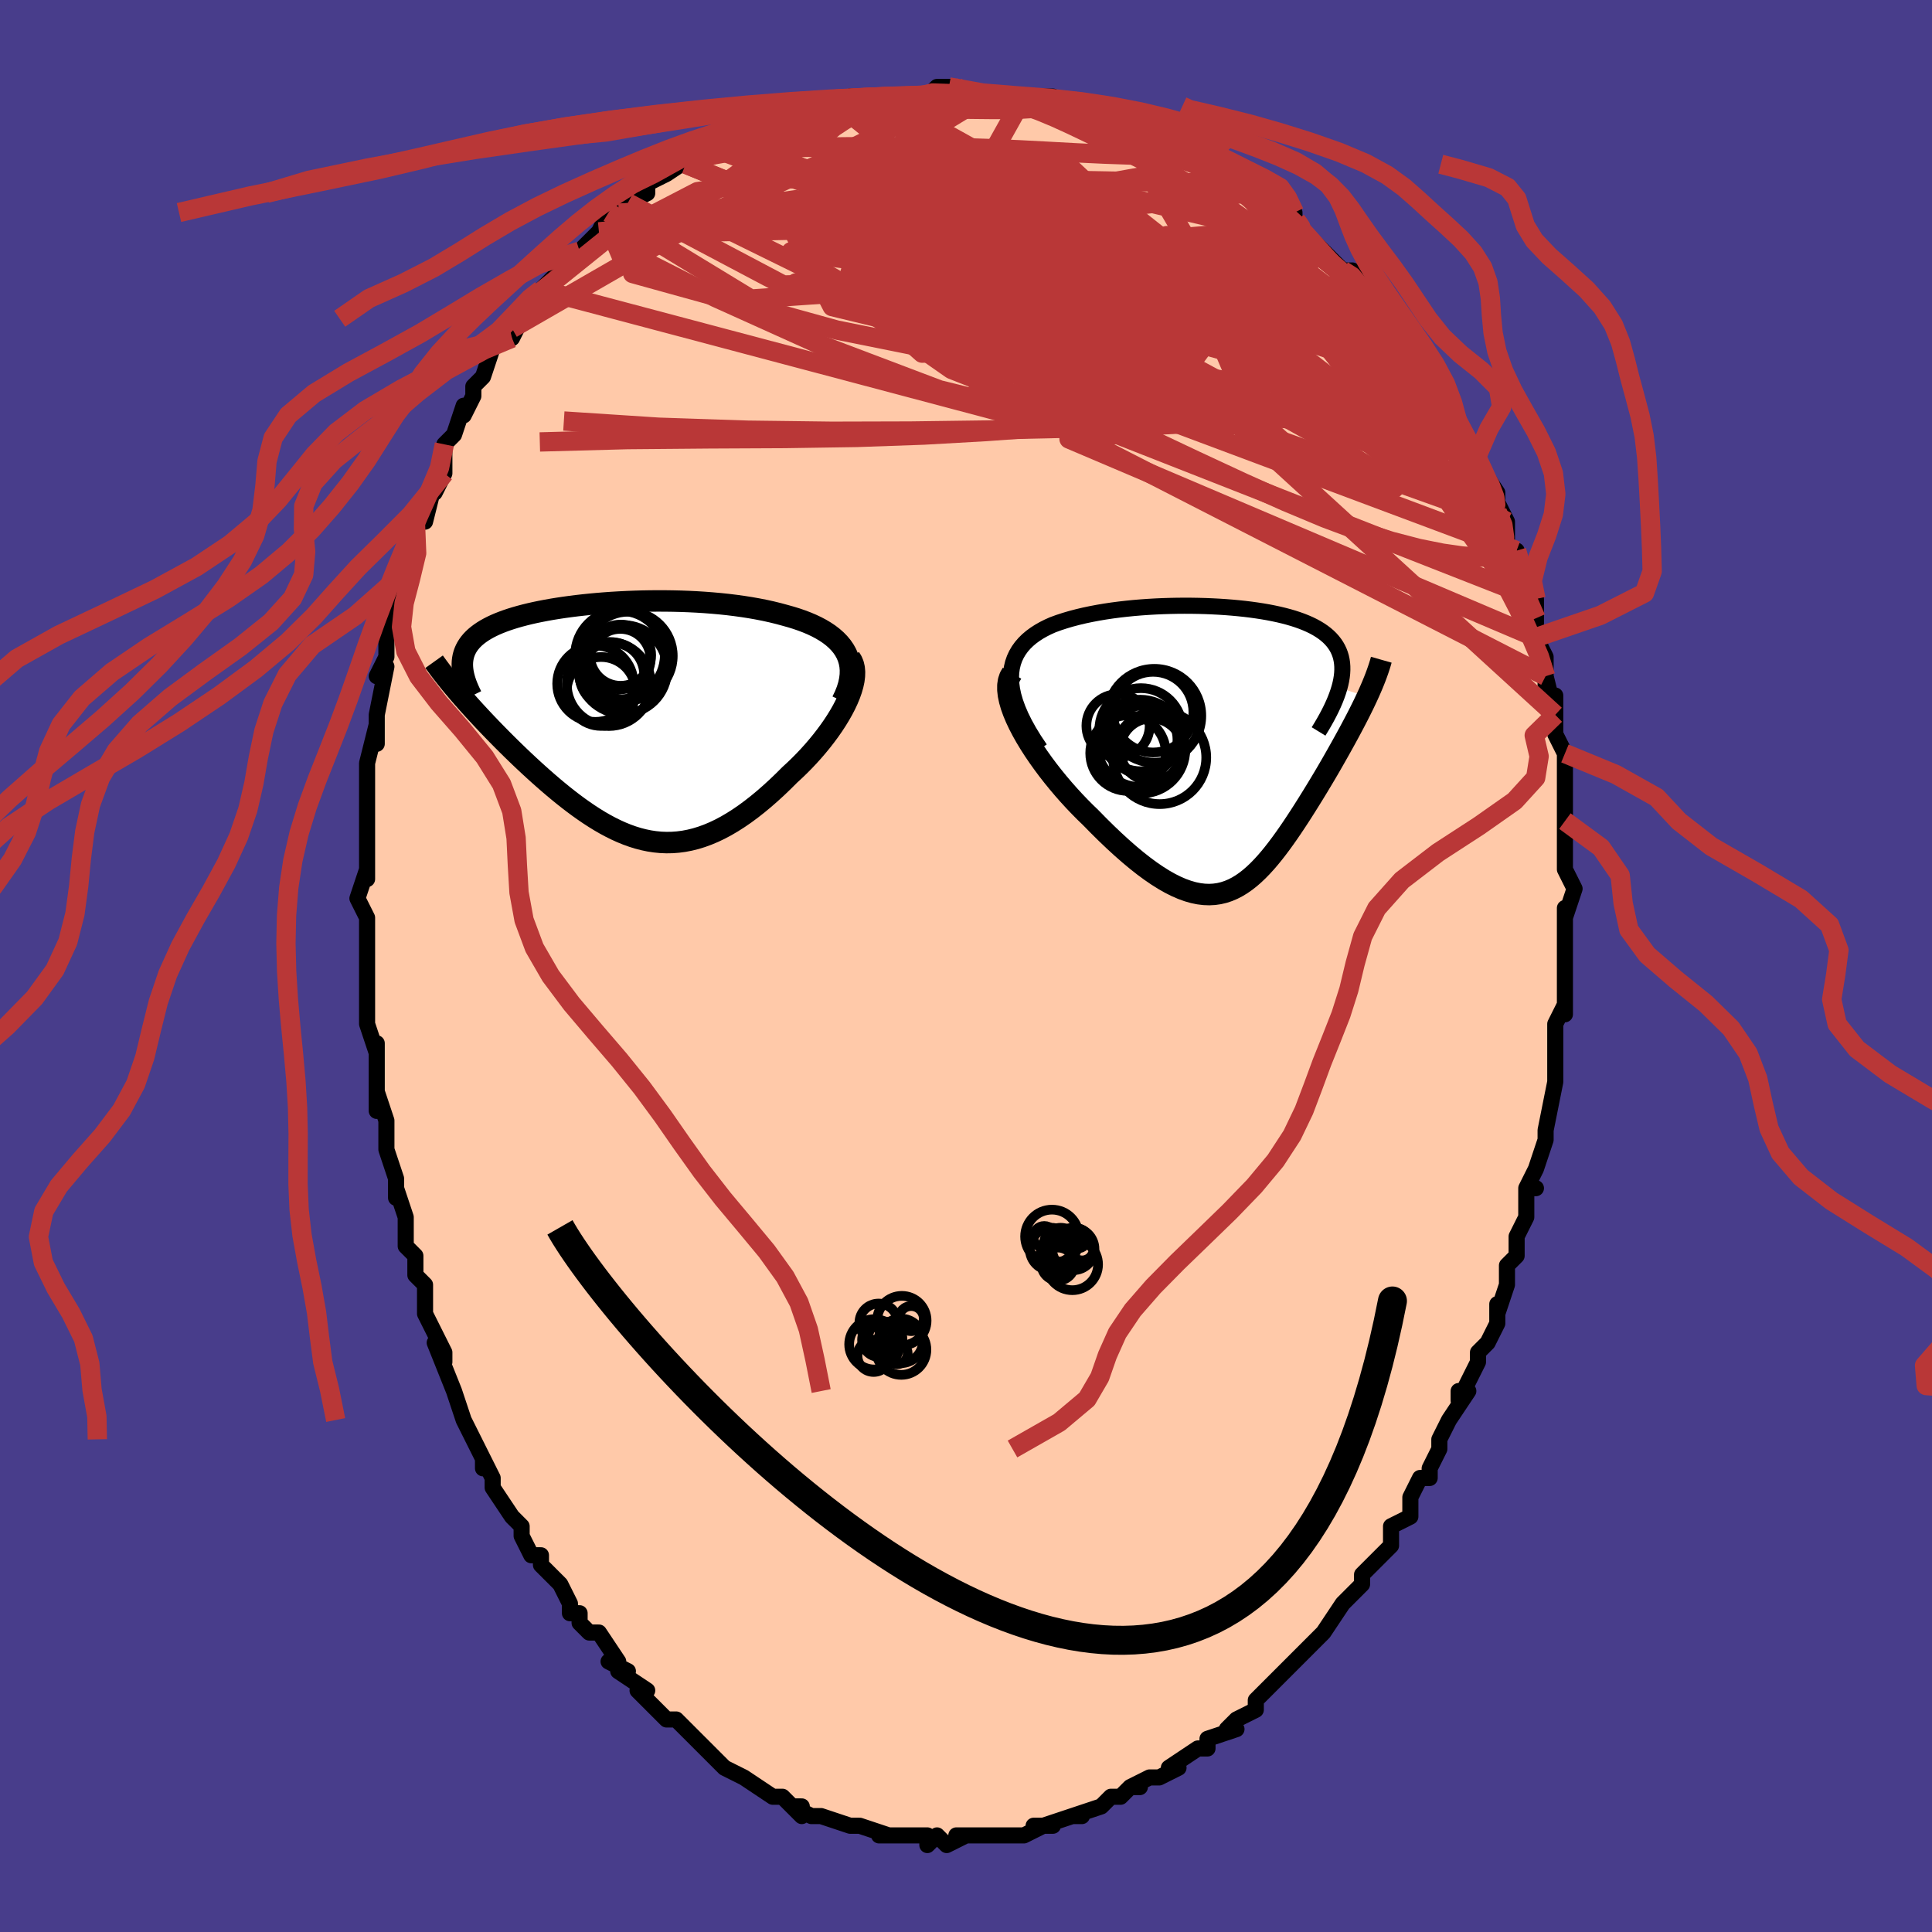 <svg viewBox="-100 -100 200 200" xmlns="http://www.w3.org/2000/svg" width="400" height="400" id="face-svg"><defs><clipPath id="leftEyeClipPath"><polyline points="23.666,-6.971,23.456,-7.348,23.209,-7.708,22.925,-8.049,22.608,-8.373,22.259,-8.68,21.88,-8.971,21.471,-9.245,21.036,-9.504,20.575,-9.748,20.091,-9.977,19.584,-10.192,19.056,-10.393,18.509,-10.582,17.944,-10.757,17.361,-10.92,16.669,-11.109,15.958,-11.284,15.229,-11.445,14.484,-11.592,13.725,-11.726,12.953,-11.847,12.171,-11.955,11.379,-12.052,10.579,-12.136,9.773,-12.208,8.962,-12.27,8.149,-12.321,7.333,-12.361,6.517,-12.391,5.702,-12.411,4.89,-12.422,4.082,-12.424,3.279,-12.417,2.482,-12.402,1.692,-12.378,0.912,-12.347,0.141,-12.308,-0.619,-12.263,-1.367,-12.21,-2.102,-12.15,-2.823,-12.084,-3.53,-12.011,-4.221,-11.933,-4.895,-11.848,-5.553,-11.758,-6.193,-11.662,-6.814,-11.561,-7.417,-11.454,-8,-11.342,-8.564,-11.225,-9.107,-11.103,-9.63,-10.975,-10.131,-10.843,-10.612,-10.706,-11.072,-10.564,-11.51,-10.417,-11.927,-10.265,-12.322,-10.109,-12.697,-9.948,-13.05,-9.782,-13.382,-9.611,-13.694,-9.436,-13.986,-9.255,-14.257,-9.07,-14.509,-8.88,-14.743,-8.686,-14.957,-8.485,-15.153,-8.279,-15.329,-8.067,-15.487,-7.849,-15.627,-7.626,-15.748,-7.396,-15.85,-7.161,-15.935,-6.919,-16,-6.672,-16.048,-6.418,-16.078,-6.159,-16.091,-5.893,-16.086,-5.622,-16.389,-2.816,-16.067,-2.445,-15.735,-2.068,-15.393,-1.684,-15.041,-1.294,-14.679,-0.898,-14.308,-0.497,-13.927,-0.09,-13.537,0.322,-13.138,0.738,-12.731,1.158,-12.316,1.581,-11.894,2.008,-11.464,2.437,-11.027,2.868,-10.581,3.302,-10.125,3.741,-9.659,4.182,-9.184,4.626,-8.701,5.071,-8.21,5.516,-7.711,5.96,-7.206,6.402,-6.694,6.84,-6.176,7.272,-5.653,7.699,-5.124,8.117,-4.591,8.526,-4.053,8.924,-3.511,9.309,-2.965,9.681,-2.416,10.037,-1.863,10.377,-1.306,10.697,-0.746,10.998,-0.183,11.277,0.384,11.534,0.953,11.765,1.526,11.971,2.102,12.15,2.682,12.3,3.265,12.421,3.851,12.51,4.441,12.568,5.035,12.592,5.634,12.582,6.236,12.537,6.843,12.457,7.454,12.34,8.07,12.187,8.69,11.996,9.316,11.768,9.946,11.503,10.582,11.2,11.222,10.859,11.866,10.481,12.516,10.067,13.169,9.618,13.826,9.133,14.487,8.614,15.15,8.064,15.815,7.482,16.482,6.871,17.148,6.233,17.813,5.57,18.313,5.109,18.806,4.634,19.288,4.146,19.76,3.647,20.22,3.137,20.666,2.618,21.097,2.092,21.511,1.56,21.908,1.023,22.285,0.483,22.639,-0.058,22.97,-0.599,23.276,-1.136,23.553,-1.669,23.8,-2.195"></polyline></clipPath><clipPath id="rightEyeClipPath"><polyline points="-23.051,-7.025,-23.028,-7.568,-22.957,-8.08,-22.841,-8.564,-22.682,-9.02,-22.482,-9.449,-22.244,-9.853,-21.971,-10.233,-21.663,-10.59,-21.324,-10.924,-20.954,-11.237,-20.557,-11.529,-20.134,-11.802,-19.686,-12.057,-19.216,-12.293,-18.725,-12.513,-18.107,-12.739,-17.468,-12.947,-16.811,-13.14,-16.136,-13.317,-15.446,-13.48,-14.743,-13.628,-14.028,-13.763,-13.303,-13.885,-12.569,-13.994,-11.828,-14.091,-11.082,-14.176,-10.332,-14.251,-9.58,-14.314,-8.826,-14.367,-8.073,-14.41,-7.321,-14.443,-6.572,-14.466,-5.827,-14.481,-5.088,-14.486,-4.355,-14.483,-3.629,-14.471,-2.912,-14.451,-2.205,-14.422,-1.509,-14.386,-0.824,-14.341,-0.152,-14.288,0.506,-14.227,1.15,-14.159,1.778,-14.082,2.391,-13.997,2.986,-13.905,3.564,-13.805,4.124,-13.696,4.665,-13.58,5.187,-13.455,5.689,-13.323,6.17,-13.182,6.631,-13.032,7.07,-12.875,7.488,-12.708,7.884,-12.534,8.259,-12.351,8.61,-12.159,8.94,-11.958,9.247,-11.749,9.532,-11.531,9.795,-11.305,10.035,-11.069,10.253,-10.825,10.449,-10.573,10.624,-10.311,10.778,-10.039,10.91,-9.758,11.021,-9.466,11.111,-9.164,11.178,-8.851,11.225,-8.529,11.249,-8.195,11.252,-7.852,11.234,-7.498,11.193,-7.133,11.132,-6.758,11.049,-6.373,10.945,-5.977,13.829,-5.075,13.625,-4.641,13.412,-4.197,13.189,-3.745,12.957,-3.283,12.716,-2.813,12.466,-2.334,12.208,-1.847,11.942,-1.352,11.669,-0.849,11.388,-0.34,11.101,0.177,10.808,0.699,10.509,1.227,10.205,1.761,9.894,2.3,9.574,2.847,9.246,3.401,8.911,3.96,8.57,4.524,8.223,5.091,7.87,5.66,7.513,6.23,7.152,6.8,6.787,7.367,6.418,7.93,6.046,8.488,5.67,9.038,5.29,9.579,4.907,10.109,4.521,10.625,4.131,11.127,3.737,11.611,3.338,12.076,2.934,12.519,2.525,12.939,2.111,13.333,1.689,13.7,1.261,14.036,0.824,14.341,0.379,14.611,-0.076,14.846,-0.541,15.043,-1.017,15.2,-1.505,15.315,-2.007,15.387,-2.522,15.415,-3.051,15.396,-3.597,15.329,-4.159,15.214,-4.737,15.049,-5.334,14.834,-5.949,14.567,-6.583,14.249,-7.236,13.878,-7.909,13.455,-8.602,12.981,-9.314,12.456,-10.046,11.879,-10.796,11.254,-11.565,10.58,-12.351,9.861,-13.153,9.097,-13.97,8.291,-14.799,7.446,-15.373,6.891,-15.944,6.315,-16.511,5.721,-17.072,5.109,-17.625,4.482,-18.168,3.841,-18.699,3.189,-19.217,2.527,-19.717,1.857,-20.199,1.182,-20.66,0.504,-21.096,-0.173,-21.504,-0.848,-21.882,-1.518,-22.226,-2.178"></polyline></clipPath><filter id="fuzzy"><feTurbulence id="turbulence" baseFrequency="0.05" numOctaves="3" type="noise" result="noise"></feTurbulence><feDisplacementMap in="SourceGraphic" in2="noise" scale="2"></feDisplacementMap></filter><linearGradient id="rainbowGradient" x1="0%" y1="0%" x2="100%" y2="0%"><stop offset="0%" style="stop-color: rgb(145, 85, 61);  stop-opacity: 1"></stop><stop offset="50%" style="stop-color: rgb(255, 105, 180);  stop-opacity: 1"></stop><stop offset="100%" style="stop-color: rgb(44, 34, 43);  stop-opacity: 1"></stop></linearGradient></defs><title>That&#39;s an ugly face</title><desc>CREATED BY XUAN TANG, MORE INFO AT TXSTC55.GITHUB.IO</desc><rect x="-100" y="-100" width="100%" height="100%" opacity="1" fill="rgb(72, 61, 139)"></rect><polyline id="faceContour" points="62,2,62,1,62,5,62,4,61,6,61,9,61,9,61,9,61,10,61,12,61,12,60,17,60,18,60,18,60,18,59,21,58,23,59,23,58,23,58,26,57,28,57,29,57,30,56,31,56,33,56,33,55,36,55,35,55,37,54,39,53,40,53,41,52,43,51,45,51,44,52,44,50,47,49,49,49,50,49,50,48,52,48,53,47,53,46,55,46,57,44,58,44,59,44,60,43,61,42,62,41,63,41,64,40,65,39,66,39,66,37,69,37,69,37,69,37,69,36,70,35,71,34,72,32,74,32,74,31,75,30,76,30,76,30,77,28,78,27,79,28,79,25,80,25,80,25,81,24,81,21,83,22,83,20,84,19,84,17,85,18,85,17,85,16,86,15,86,14,87,14,87,11,88,12,88,11,88,8,89,9,89,7,89,8,89,6,90,4,90,3,90,4,90,3,90,1,90,0,90,-1,90,0,90,-2,91,-3,90,-4,91,-4,90,-6,90,-7,90,-6,90,-7,90,-9,90,-8,90,-11,89,-11,89,-12,89,-12,89,-15,88,-16,88,-18,87,-17,88,-17,87,-18,87,-19,86,-20,86,-20,86,-23,84,-23,84,-23,84,-25,83,-26,82,-27,81,-27,81,-27,81,-28,80,-29,79,-30,78,-31,78,-31,78,-33,76,-34,75,-33,75,-36,73,-35,73,-37,72,-36,72,-38,69,-39,69,-40,68,-40,67,-41,67,-41,66,-42,64,-44,62,-44,62,-44,61,-45,61,-46,59,-46,58,-47,57,-47,57,-49,54,-49,53,-50,51,-50,52,-50,51,-51,49,-52,47,-52,47,-53,44,-53,44,-53,44,-55,39,-54,41,-54,40,-56,36,-56,35,-56,35,-56,33,-57,32,-57,30,-58,29,-58,28,-58,26,-59,23,-59,24,-59,23,-59,22,-60,19,-60,17,-60,16,-61,13,-61,15,-61,13,-61,11,-61,8,-61,9,-62,6,-62,5,-62,3,-62,3,-62,-1,-62,-3,-62,-4,-62,-3,-62,-5,-63,-7,-62,-10,-62,-9,-62,-13,-62,-13,-62,-15,-62,-16,-62,-18,-62,-19,-62,-19,-62,-21,-61,-25,-61,-23,-61,-26,-61,-26,-60,-31,-61,-30,-60,-32,-60,-34,-60,-35,-60,-35,-59,-37,-59,-40,-58,-40,-59,-39,-58,-42,-58,-43,-57,-46,-56,-47,-56,-46,-55,-50,-55,-49,-54,-51,-54,-52,-54,-54,-53,-55,-52,-58,-52,-57,-51,-59,-51,-59,-51,-60,-50,-61,-49,-64,-48,-65,-47,-66,-47,-65,-46,-67,-46,-67,-45,-69,-44,-70,-43,-71,-44,-70,-41,-73,-41,-73,-40,-74,-40,-74,-39,-75,-38,-76,-38,-76,-37,-78,-37,-78,-35,-79,-33,-80,-33,-81,-33,-81,-31,-82,-28,-84,-29,-83,-29,-83,-27,-85,-25,-85,-26,-85,-25,-86,-24,-86,-23,-86,-22,-87,-21,-87,-19,-88,-19,-88,-18,-88,-16,-89,-16,-89,-14,-89,-13,-89,-12,-90,-11,-90,-9,-90,-10,-90,-7,-90,-7,-90,-7,-90,-3,-90,-4,-90,-3,-91,-1,-91,0,-90,1,-90,2,-90,3,-90,4,-90,6,-90,6,-90,7,-90,9,-90,9,-89,12,-89,13,-88,11,-89,15,-88,14,-88,16,-87,19,-87,18,-87,20,-86,21,-85,21,-86,21,-85,23,-84,24,-83,27,-83,25,-83,27,-82,28,-81,29,-80,29,-81,31,-79,31,-80,34,-77,34,-78,34,-77,35,-76,36,-75,36,-75,38,-73,38,-73,39,-72,40,-72,41,-70,41,-70,42,-69,44,-67,44,-67,45,-65,46,-65,47,-63,48,-62,48,-62,49,-60,48,-61,50,-59,50,-58,51,-56,51,-56,53,-53,53,-53,53,-52,53,-52,55,-49,55,-48,56,-46,55,-47,56,-46,56,-43,57,-43,58,-40,58,-39,58,-40,59,-38,59,-36,59,-34,59,-34,60,-32,60,-29,60,-30,60,-30,61,-26,61,-28,61,-24,62,-22,62,-21,62,-20,62,-20,62,-17,62,-17,62,-15,62,-15,62,-12,62,-11,62,-10,63,-8,62,-5,62,-6,62,-3,62,-2,62,0,62,2,62,1" fill="#ffc9a9" stroke="black" stroke-width="1.667" stroke-linejoin="round" filter="url(#fuzzy)"></polyline><g transform="translate(27.706 -22.809)"><polyline id="rightCountour" points="-23.051,-7.025,-23.028,-7.568,-22.957,-8.08,-22.841,-8.564,-22.682,-9.02,-22.482,-9.449,-22.244,-9.853,-21.971,-10.233,-21.663,-10.59,-21.324,-10.924,-20.954,-11.237,-20.557,-11.529,-20.134,-11.802,-19.686,-12.057,-19.216,-12.293,-18.725,-12.513,-18.107,-12.739,-17.468,-12.947,-16.811,-13.14,-16.136,-13.317,-15.446,-13.48,-14.743,-13.628,-14.028,-13.763,-13.303,-13.885,-12.569,-13.994,-11.828,-14.091,-11.082,-14.176,-10.332,-14.251,-9.58,-14.314,-8.826,-14.367,-8.073,-14.41,-7.321,-14.443,-6.572,-14.466,-5.827,-14.481,-5.088,-14.486,-4.355,-14.483,-3.629,-14.471,-2.912,-14.451,-2.205,-14.422,-1.509,-14.386,-0.824,-14.341,-0.152,-14.288,0.506,-14.227,1.15,-14.159,1.778,-14.082,2.391,-13.997,2.986,-13.905,3.564,-13.805,4.124,-13.696,4.665,-13.58,5.187,-13.455,5.689,-13.323,6.17,-13.182,6.631,-13.032,7.07,-12.875,7.488,-12.708,7.884,-12.534,8.259,-12.351,8.61,-12.159,8.94,-11.958,9.247,-11.749,9.532,-11.531,9.795,-11.305,10.035,-11.069,10.253,-10.825,10.449,-10.573,10.624,-10.311,10.778,-10.039,10.91,-9.758,11.021,-9.466,11.111,-9.164,11.178,-8.851,11.225,-8.529,11.249,-8.195,11.252,-7.852,11.234,-7.498,11.193,-7.133,11.132,-6.758,11.049,-6.373,10.945,-5.977,13.829,-5.075,13.625,-4.641,13.412,-4.197,13.189,-3.745,12.957,-3.283,12.716,-2.813,12.466,-2.334,12.208,-1.847,11.942,-1.352,11.669,-0.849,11.388,-0.34,11.101,0.177,10.808,0.699,10.509,1.227,10.205,1.761,9.894,2.3,9.574,2.847,9.246,3.401,8.911,3.96,8.57,4.524,8.223,5.091,7.87,5.66,7.513,6.23,7.152,6.8,6.787,7.367,6.418,7.93,6.046,8.488,5.67,9.038,5.29,9.579,4.907,10.109,4.521,10.625,4.131,11.127,3.737,11.611,3.338,12.076,2.934,12.519,2.525,12.939,2.111,13.333,1.689,13.7,1.261,14.036,0.824,14.341,0.379,14.611,-0.076,14.846,-0.541,15.043,-1.017,15.2,-1.505,15.315,-2.007,15.387,-2.522,15.415,-3.051,15.396,-3.597,15.329,-4.159,15.214,-4.737,15.049,-5.334,14.834,-5.949,14.567,-6.583,14.249,-7.236,13.878,-7.909,13.455,-8.602,12.981,-9.314,12.456,-10.046,11.879,-10.796,11.254,-11.565,10.58,-12.351,9.861,-13.153,9.097,-13.97,8.291,-14.799,7.446,-15.373,6.891,-15.944,6.315,-16.511,5.721,-17.072,5.109,-17.625,4.482,-18.168,3.841,-18.699,3.189,-19.217,2.527,-19.717,1.857,-20.199,1.182,-20.66,0.504,-21.096,-0.173,-21.504,-0.848,-21.882,-1.518,-22.226,-2.178" fill="white" stroke="white" stroke-width="0" stroke-linejoin="round" filter="url(#fuzzy)"></polyline></g><g transform="translate(-36.049 -25.368)"><polyline id="leftCountour" points="23.666,-6.971,23.456,-7.348,23.209,-7.708,22.925,-8.049,22.608,-8.373,22.259,-8.68,21.88,-8.971,21.471,-9.245,21.036,-9.504,20.575,-9.748,20.091,-9.977,19.584,-10.192,19.056,-10.393,18.509,-10.582,17.944,-10.757,17.361,-10.92,16.669,-11.109,15.958,-11.284,15.229,-11.445,14.484,-11.592,13.725,-11.726,12.953,-11.847,12.171,-11.955,11.379,-12.052,10.579,-12.136,9.773,-12.208,8.962,-12.27,8.149,-12.321,7.333,-12.361,6.517,-12.391,5.702,-12.411,4.89,-12.422,4.082,-12.424,3.279,-12.417,2.482,-12.402,1.692,-12.378,0.912,-12.347,0.141,-12.308,-0.619,-12.263,-1.367,-12.21,-2.102,-12.15,-2.823,-12.084,-3.53,-12.011,-4.221,-11.933,-4.895,-11.848,-5.553,-11.758,-6.193,-11.662,-6.814,-11.561,-7.417,-11.454,-8,-11.342,-8.564,-11.225,-9.107,-11.103,-9.63,-10.975,-10.131,-10.843,-10.612,-10.706,-11.072,-10.564,-11.51,-10.417,-11.927,-10.265,-12.322,-10.109,-12.697,-9.948,-13.05,-9.782,-13.382,-9.611,-13.694,-9.436,-13.986,-9.255,-14.257,-9.07,-14.509,-8.88,-14.743,-8.686,-14.957,-8.485,-15.153,-8.279,-15.329,-8.067,-15.487,-7.849,-15.627,-7.626,-15.748,-7.396,-15.85,-7.161,-15.935,-6.919,-16,-6.672,-16.048,-6.418,-16.078,-6.159,-16.091,-5.893,-16.086,-5.622,-16.389,-2.816,-16.067,-2.445,-15.735,-2.068,-15.393,-1.684,-15.041,-1.294,-14.679,-0.898,-14.308,-0.497,-13.927,-0.09,-13.537,0.322,-13.138,0.738,-12.731,1.158,-12.316,1.581,-11.894,2.008,-11.464,2.437,-11.027,2.868,-10.581,3.302,-10.125,3.741,-9.659,4.182,-9.184,4.626,-8.701,5.071,-8.21,5.516,-7.711,5.96,-7.206,6.402,-6.694,6.84,-6.176,7.272,-5.653,7.699,-5.124,8.117,-4.591,8.526,-4.053,8.924,-3.511,9.309,-2.965,9.681,-2.416,10.037,-1.863,10.377,-1.306,10.697,-0.746,10.998,-0.183,11.277,0.384,11.534,0.953,11.765,1.526,11.971,2.102,12.15,2.682,12.3,3.265,12.421,3.851,12.51,4.441,12.568,5.035,12.592,5.634,12.582,6.236,12.537,6.843,12.457,7.454,12.34,8.07,12.187,8.69,11.996,9.316,11.768,9.946,11.503,10.582,11.2,11.222,10.859,11.866,10.481,12.516,10.067,13.169,9.618,13.826,9.133,14.487,8.614,15.15,8.064,15.815,7.482,16.482,6.871,17.148,6.233,17.813,5.57,18.313,5.109,18.806,4.634,19.288,4.146,19.76,3.647,20.22,3.137,20.666,2.618,21.097,2.092,21.511,1.56,21.908,1.023,22.285,0.483,22.639,-0.058,22.97,-0.599,23.276,-1.136,23.553,-1.669,23.8,-2.195" fill="white" stroke="white" stroke-width="0" stroke-linejoin="round" filter="url(#fuzzy)"></polyline></g><g transform="translate(27.706 -22.809)"><polyline id="rightUpper" points="-20.038,0.334,-20.65,-0.581,-21.184,-1.453,-21.645,-2.282,-22.034,-3.07,-22.355,-3.82,-22.612,-4.531,-22.807,-5.206,-22.943,-5.846,-23.023,-6.452,-23.051,-7.025,-23.028,-7.568,-22.957,-8.08,-22.841,-8.564,-22.682,-9.02,-22.482,-9.449,-22.244,-9.853,-21.971,-10.233,-21.663,-10.59,-21.324,-10.924,-20.954,-11.237,-20.557,-11.529,-20.134,-11.802,-19.686,-12.057,-19.216,-12.293,-18.725,-12.513,-18.107,-12.739,-17.468,-12.947,-16.811,-13.14,-16.136,-13.317,-15.446,-13.48,-14.743,-13.628,-14.028,-13.763,-13.303,-13.885,-12.569,-13.994,-11.828,-14.091,-11.082,-14.176,-10.332,-14.251,-9.58,-14.314,-8.826,-14.367,-8.073,-14.41,-7.321,-14.443,-6.572,-14.466,-5.827,-14.481,-5.088,-14.486,-4.355,-14.483,-3.629,-14.471,-2.912,-14.451,-2.205,-14.422,-1.509,-14.386,-0.824,-14.341,-0.152,-14.288,0.506,-14.227,1.15,-14.159,1.778,-14.082,2.391,-13.997,2.986,-13.905,3.564,-13.805,4.124,-13.696,4.665,-13.58,5.187,-13.455,5.689,-13.323,6.17,-13.182,6.631,-13.032,7.07,-12.875,7.488,-12.708,7.884,-12.534,8.259,-12.351,8.61,-12.159,8.94,-11.958,9.247,-11.749,9.532,-11.531,9.795,-11.305,10.035,-11.069,10.253,-10.825,10.449,-10.573,10.624,-10.311,10.778,-10.039,10.91,-9.758,11.021,-9.466,11.111,-9.164,11.178,-8.851,11.225,-8.529,11.249,-8.195,11.252,-7.852,11.234,-7.498,11.193,-7.133,11.132,-6.758,11.049,-6.373,10.945,-5.977,10.819,-5.571,10.673,-5.155,10.507,-4.728,10.32,-4.292,10.113,-3.845,9.886,-3.389,9.64,-2.924,9.375,-2.449,9.092,-1.965,8.791,-1.473" fill="none" stroke="black" stroke-width="1.667" stroke-linejoin="round" filter="url(#fuzzy)"></polyline><polyline id="rightLower" points="-22.94,-7.502,-23.159,-7.137,-23.3,-6.722,-23.369,-6.263,-23.37,-5.764,-23.31,-5.231,-23.191,-4.666,-23.02,-4.074,-22.799,-3.46,-22.533,-2.827,-22.226,-2.178,-21.882,-1.518,-21.504,-0.848,-21.096,-0.173,-20.66,0.504,-20.199,1.182,-19.717,1.857,-19.217,2.527,-18.699,3.189,-18.168,3.841,-17.625,4.482,-17.072,5.109,-16.511,5.721,-15.944,6.315,-15.373,6.891,-14.799,7.446,-13.97,8.291,-13.153,9.097,-12.351,9.861,-11.565,10.58,-10.796,11.254,-10.046,11.879,-9.314,12.456,-8.602,12.981,-7.909,13.455,-7.236,13.878,-6.583,14.249,-5.949,14.567,-5.334,14.834,-4.737,15.049,-4.159,15.214,-3.597,15.329,-3.051,15.396,-2.522,15.415,-2.007,15.387,-1.505,15.315,-1.017,15.2,-0.541,15.043,-0.076,14.846,0.379,14.611,0.824,14.341,1.261,14.036,1.689,13.7,2.111,13.333,2.525,12.939,2.934,12.519,3.338,12.076,3.737,11.611,4.131,11.127,4.521,10.625,4.907,10.109,5.29,9.579,5.67,9.038,6.046,8.488,6.418,7.93,6.787,7.367,7.152,6.8,7.513,6.23,7.87,5.66,8.223,5.091,8.57,4.524,8.911,3.96,9.246,3.401,9.574,2.847,9.894,2.3,10.205,1.761,10.509,1.227,10.808,0.699,11.101,0.177,11.388,-0.34,11.669,-0.849,11.942,-1.352,12.208,-1.847,12.466,-2.334,12.716,-2.813,12.957,-3.283,13.189,-3.745,13.412,-4.197,13.625,-4.641,13.829,-5.075,14.022,-5.499,14.205,-5.915,14.378,-6.32,14.539,-6.716,14.691,-7.103,14.831,-7.48,14.96,-7.848,15.079,-8.206,15.188,-8.556,15.285,-8.896" fill="none" stroke="black" stroke-width="2.222" stroke-linejoin="round" filter="url(#fuzzy)"></polyline><!--[--><circle r="4.175" cx="-8.341" cy="-3.47" stroke="black" fill="none" stroke-width="1" filter="url(#fuzzy)" clip-path="url(#rightEyeClipPath)"></circle><circle r="3.275" cx="-11.968" cy="-2.06" stroke="black" fill="none" stroke-width="1" filter="url(#fuzzy)" clip-path="url(#rightEyeClipPath)"></circle><circle r="3.914" cx="-10.932" cy="0.771" stroke="black" fill="none" stroke-width="1" filter="url(#fuzzy)" clip-path="url(#rightEyeClipPath)"></circle><circle r="4.521" cx="-9.667" cy="-0.238" stroke="black" fill="none" stroke-width="1" filter="url(#fuzzy)" clip-path="url(#rightEyeClipPath)"></circle><circle r="3.601" cx="-9.417" cy="-0.627" stroke="black" fill="none" stroke-width="1" filter="url(#fuzzy)" clip-path="url(#rightEyeClipPath)"></circle><circle r="4.535" cx="-9.536" cy="0.405" stroke="black" fill="none" stroke-width="1" filter="url(#fuzzy)" clip-path="url(#rightEyeClipPath)"></circle><circle r="4.303" cx="-9.6" cy="-1.652" stroke="black" fill="none" stroke-width="1" filter="url(#fuzzy)" clip-path="url(#rightEyeClipPath)"></circle><circle r="3.243" cx="-8.514" cy="0.421" stroke="black" fill="none" stroke-width="1" filter="url(#fuzzy)" clip-path="url(#rightEyeClipPath)"></circle><circle r="4.858" cx="-8.206" cy="-3.095" stroke="black" fill="none" stroke-width="1" filter="url(#fuzzy)" clip-path="url(#rightEyeClipPath)"></circle><circle r="4.821" cx="-7.657" cy="1.228" stroke="black" fill="none" stroke-width="1" filter="url(#fuzzy)" clip-path="url(#rightEyeClipPath)"></circle><!--]--></g><g transform="translate(-36.049 -25.368)"><polyline id="leftUpper" points="23.23,-2.054,23.514,-2.647,23.739,-3.216,23.906,-3.761,24.018,-4.284,24.078,-4.784,24.087,-5.263,24.049,-5.72,23.964,-6.157,23.836,-6.573,23.666,-6.971,23.456,-7.348,23.209,-7.708,22.925,-8.049,22.608,-8.373,22.259,-8.68,21.88,-8.971,21.471,-9.245,21.036,-9.504,20.575,-9.748,20.091,-9.977,19.584,-10.192,19.056,-10.393,18.509,-10.582,17.944,-10.757,17.361,-10.92,16.669,-11.109,15.958,-11.284,15.229,-11.445,14.484,-11.592,13.725,-11.726,12.953,-11.847,12.171,-11.955,11.379,-12.052,10.579,-12.136,9.773,-12.208,8.962,-12.27,8.149,-12.321,7.333,-12.361,6.517,-12.391,5.702,-12.411,4.89,-12.422,4.082,-12.424,3.279,-12.417,2.482,-12.402,1.692,-12.378,0.912,-12.347,0.141,-12.308,-0.619,-12.263,-1.367,-12.21,-2.102,-12.15,-2.823,-12.084,-3.53,-12.011,-4.221,-11.933,-4.895,-11.848,-5.553,-11.758,-6.193,-11.662,-6.814,-11.561,-7.417,-11.454,-8,-11.342,-8.564,-11.225,-9.107,-11.103,-9.63,-10.975,-10.131,-10.843,-10.612,-10.706,-11.072,-10.564,-11.51,-10.417,-11.927,-10.265,-12.322,-10.109,-12.697,-9.948,-13.05,-9.782,-13.382,-9.611,-13.694,-9.436,-13.986,-9.255,-14.257,-9.07,-14.509,-8.88,-14.743,-8.686,-14.957,-8.485,-15.153,-8.279,-15.329,-8.067,-15.487,-7.849,-15.627,-7.626,-15.748,-7.396,-15.85,-7.161,-15.935,-6.919,-16,-6.672,-16.048,-6.418,-16.078,-6.159,-16.091,-5.893,-16.086,-5.622,-16.063,-5.344,-16.024,-5.061,-15.968,-4.771,-15.895,-4.476,-15.807,-4.175,-15.702,-3.868,-15.582,-3.555,-15.447,-3.237,-15.298,-2.914,-15.134,-2.585" fill="none" stroke="black" stroke-width="2.222" stroke-linejoin="round" filter="url(#fuzzy)"></polyline><polyline id="leftLower" points="24.031,-6.535,24.236,-6.218,24.381,-5.867,24.471,-5.486,24.508,-5.076,24.496,-4.642,24.438,-4.186,24.336,-3.71,24.194,-3.218,24.015,-2.713,23.8,-2.195,23.553,-1.669,23.276,-1.136,22.97,-0.599,22.639,-0.058,22.285,0.483,21.908,1.023,21.511,1.56,21.097,2.092,20.666,2.618,20.22,3.137,19.76,3.647,19.288,4.146,18.806,4.634,18.313,5.109,17.813,5.57,17.148,6.233,16.482,6.871,15.815,7.482,15.15,8.064,14.487,8.614,13.826,9.133,13.169,9.618,12.516,10.067,11.866,10.481,11.222,10.859,10.582,11.2,9.946,11.503,9.316,11.768,8.69,11.996,8.07,12.187,7.454,12.34,6.843,12.457,6.236,12.537,5.634,12.582,5.035,12.592,4.441,12.568,3.851,12.51,3.265,12.421,2.682,12.3,2.102,12.15,1.526,11.971,0.953,11.765,0.384,11.534,-0.183,11.277,-0.746,10.998,-1.306,10.697,-1.863,10.377,-2.416,10.037,-2.965,9.681,-3.511,9.309,-4.053,8.924,-4.591,8.526,-5.124,8.117,-5.653,7.699,-6.176,7.272,-6.694,6.84,-7.206,6.402,-7.711,5.96,-8.21,5.516,-8.701,5.071,-9.184,4.626,-9.659,4.182,-10.125,3.741,-10.581,3.302,-11.027,2.868,-11.464,2.437,-11.894,2.008,-12.316,1.581,-12.731,1.158,-13.138,0.738,-13.537,0.322,-13.927,-0.09,-14.308,-0.497,-14.679,-0.898,-15.041,-1.294,-15.393,-1.684,-15.735,-2.068,-16.067,-2.445,-16.389,-2.816,-16.699,-3.18,-17,-3.537,-17.289,-3.886,-17.567,-4.229,-17.835,-4.564,-18.091,-4.892,-18.337,-5.212,-18.572,-5.526,-18.797,-5.832,-19.011,-6.131" fill="none" stroke="black" stroke-width="2.222" stroke-linejoin="round" filter="url(#fuzzy)"></polyline><!--[--><circle r="4.669" cx="0.256" cy="-6.79" stroke="black" fill="none" stroke-width="1" filter="url(#fuzzy)" clip-path="url(#leftEyeClipPath)"></circle><circle r="4.573" cx="0.298" cy="-6.82" stroke="black" fill="none" stroke-width="1" filter="url(#fuzzy)" clip-path="url(#leftEyeClipPath)"></circle><circle r="4.593" cx="0.529" cy="-5.334" stroke="black" fill="none" stroke-width="1" filter="url(#fuzzy)" clip-path="url(#leftEyeClipPath)"></circle><circle r="3.129" cx="0.262" cy="-6.401" stroke="black" fill="none" stroke-width="1" filter="url(#fuzzy)" clip-path="url(#leftEyeClipPath)"></circle><circle r="3.167" cx="0.293" cy="-6.806" stroke="black" fill="none" stroke-width="1" filter="url(#fuzzy)" clip-path="url(#leftEyeClipPath)"></circle><circle r="3.567" cx="-1.721" cy="-3.052" stroke="black" fill="none" stroke-width="1" filter="url(#fuzzy)" clip-path="url(#leftEyeClipPath)"></circle><circle r="3.952" cx="-2.319" cy="-3.854" stroke="black" fill="none" stroke-width="1" filter="url(#fuzzy)" clip-path="url(#leftEyeClipPath)"></circle><circle r="3.346" cx="-0.614" cy="-4.775" stroke="black" fill="none" stroke-width="1" filter="url(#fuzzy)" clip-path="url(#leftEyeClipPath)"></circle><circle r="4.354" cx="-0.927" cy="-3.827" stroke="black" fill="none" stroke-width="1" filter="url(#fuzzy)" clip-path="url(#leftEyeClipPath)"></circle><circle r="4.582" cx="1.11" cy="-6.731" stroke="black" fill="none" stroke-width="1" filter="url(#fuzzy)" clip-path="url(#leftEyeClipPath)"></circle><!--]--></g><g id="hairs"><!--[--><polyline points="29,-81,30.5,-79.746,31.81,-78.801,33.03,-77.832,34.118,-76.829,35.124,-75.78,36.114,-74.684,37.121,-73.566,38.145,-72.459,39.166,-71.395,40.162,-70.392,41.113,-69.455,42.002,-68.584,42.813,-67.784,43.522,-67.076,44.102,-66.494,44.515,-66.083,44.726,-65.885,44.706,-65.935,44.433,-66.261,43.879,-66.888,43.015,-67.83,41.921,-68.997" fill="none" stroke="rgb(185, 55, 55)" stroke-width="2" stroke-linejoin="round" filter="url(#fuzzy)"></polyline><polyline points="50,-59,50.084,-57.972,50.046,-57.111,49.686,-56.539,48.856,-56.316,47.475,-56.471,45.539,-56.974,43.062,-57.787,40.028,-58.916,36.379,-60.412,32.054,-62.33,27.015,-64.689,21.258,-67.466,14.791,-70.641,7.602,-74.227,-0.37,-78.258,-9.241,-82.777" fill="none" stroke="rgb(185, 55, 55)" stroke-width="2" stroke-linejoin="round" filter="url(#fuzzy)"></polyline><polyline points="53,-52,54.256,-49.809,54.744,-48.517,54.839,-47.759,54.724,-47.26,54.497,-46.861,54.176,-46.547,53.728,-46.387,53.095,-46.458,52.228,-46.801,51.091,-47.418,49.668,-48.292,47.955,-49.419,45.96,-50.816,43.693,-52.52,41.151,-54.574,38.318,-57.013,35.166,-59.859,31.666,-63.105,27.812,-66.719,23.614,-70.657,19.087,-74.896,14.2,-79.472,8.841,-84.482" fill="none" stroke="rgb(185, 55, 55)" stroke-width="2" stroke-linejoin="round" filter="url(#fuzzy)"></polyline><polyline points="-22,-87,-20.76,-87.234,-19.376,-87.56,-17.916,-87.824,-16.308,-88.039,-14.54,-88.215,-12.642,-88.355,-10.66,-88.466,-8.637,-88.559,-6.606,-88.635,-4.589,-88.687,-2.605,-88.708,-0.675,-88.7,1.172,-88.679,2.903,-88.662,4.481,-88.669,5.874,-88.709,7.073,-88.782,8.099,-88.865,8.995,-88.916,9.748,-88.915,10.053,-88.933" fill="none" stroke="rgb(185, 55, 55)" stroke-width="2" stroke-linejoin="round" filter="url(#fuzzy)"></polyline><polyline points="47,-63,47.483,-62.279,47.317,-61.685,46.683,-61.109,45.657,-60.495,44.248,-59.811,42.424,-59.079,40.142,-58.352,37.356,-57.683,34.031,-57.112,30.142,-56.654,25.68,-56.3,20.638,-56.028,14.999,-55.81,8.733,-55.628,1.814,-55.48,-5.747,-55.379,-13.903,-55.357,-22.592,-55.467,-31.81,-55.775,-41.63,-56.416" fill="none" stroke="rgb(185, 55, 55)" stroke-width="2" stroke-linejoin="round" filter="url(#fuzzy)"></polyline><polyline points="-19,-88,-17.833,-88.249,-16.613,-88.603,-15.443,-88.883,-14.323,-89.113,-13.292,-89.324,-12.403,-89.506,-11.705,-89.628,-11.234,-89.671,-11.013,-89.63,-11.059,-89.51,-11.389,-89.321,-12.031,-89.067,-13.034,-88.743,-14.462,-88.337,-16.36,-87.83,-18.73,-87.216,-21.582,-86.552" fill="none" stroke="rgb(185, 55, 55)" stroke-width="2" stroke-linejoin="round" filter="url(#fuzzy)"></polyline><polyline points="47,-63,47.614,-62.321,47.843,-61.855,47.852,-61.521,47.711,-61.3,47.422,-61.183,46.936,-61.212,46.185,-61.472,45.103,-62.055,43.643,-63.04,41.784,-64.467,39.523,-66.338,36.858,-68.637,33.751,-71.37,30.109,-74.581,25.761,-78.344,20.431,-82.752" fill="none" stroke="rgb(185, 55, 55)" stroke-width="2" stroke-linejoin="round" filter="url(#fuzzy)"></polyline><polyline points="-27,-85,-25.828,-85.082,-25.055,-85.365,-24.083,-85.757,-22.859,-86.185,-21.465,-86.634,-19.993,-87.096,-18.529,-87.558,-17.143,-87.999,-15.883,-88.402,-14.781,-88.759,-13.868,-89.06,-13.186,-89.286,-12.794,-89.415,-12.764,-89.425,-13.174,-89.317,-14.153,-89.143" fill="none" stroke="rgb(185, 55, 55)" stroke-width="2" stroke-linejoin="round" filter="url(#fuzzy)"></polyline><polyline points="-16,-89,-14.397,-89.071,-13.136,-89.305,-12.003,-89.569,-10.949,-89.77,-9.972,-89.891,-9.073,-89.955,-8.253,-89.988,-7.518,-90.008,-6.889,-90.023,-6.394,-90.033,-6.064,-90.021,-5.926,-89.968,-6.001,-89.855,-6.312,-89.672,-6.88,-89.424,-7.73,-89.122,-8.884,-88.773,-10.365,-88.38,-12.191,-87.937,-14.368,-87.446,-16.878,-86.905,-19.659,-86.3,-22.539,-85.608" fill="none" stroke="rgb(185, 55, 55)" stroke-width="2" stroke-linejoin="round" filter="url(#fuzzy)"></polyline><polyline points="55,-47,55.578,-45.672,55.76,-44.345,55.647,-43.331,55.175,-42.685,54.305,-42.376,53.034,-42.319,51.369,-42.446,49.311,-42.74,46.862,-43.232,44.021,-43.972,40.784,-45.008,37.149,-46.368,33.114,-48.055,28.677,-50.045,23.824,-52.302,18.535,-54.8,12.786,-57.545,6.556,-60.584,-0.185,-63.975,-7.517,-67.731,-15.567,-71.772,-24.29,-76.062" fill="none" stroke="rgb(185, 55, 55)" stroke-width="2" stroke-linejoin="round" filter="url(#fuzzy)"></polyline><polyline points="44,-67,44.81,-65.616,45.281,-64.602,45.331,-63.696,44.914,-62.908,44.04,-62.225,42.75,-61.598,41.088,-60.971,39.076,-60.311,36.709,-59.617,33.967,-58.917,30.818,-58.251,27.23,-57.652,23.179,-57.128,18.648,-56.66,13.628,-56.212,8.119,-55.763,2.123,-55.328,-4.354,-54.961,-11.301,-54.717,-18.714,-54.604,-26.608,-54.566,-35.038,-54.493,-44.119,-54.249" fill="none" stroke="rgb(185, 55, 55)" stroke-width="2" stroke-linejoin="round" filter="url(#fuzzy)"></polyline><polyline points="9,-90,9.945,-89.161,11.609,-88.283,13.37,-87.262,15.292,-86.043,17.502,-84.586,20.02,-82.898,22.769,-81.027,25.635,-79.035,28.511,-76.977,31.335,-74.895,34.089,-72.816,36.792,-70.74,39.5,-68.628,42.284,-66.448,45.137,-64.264" fill="none" stroke="rgb(185, 55, 55)" stroke-width="2" stroke-linejoin="round" filter="url(#fuzzy)"></polyline><polyline points="53,-53,52.934,-52.792,52.859,-52.352,52.788,-51.777,52.57,-51.246,52.06,-50.943,51.197,-50.95,49.987,-51.253,48.457,-51.804,46.617,-52.591,44.448,-53.647,41.909,-55.031,38.956,-56.789,35.554,-58.928,31.683,-61.422,27.34,-64.243,22.52,-67.397,17.214,-70.932,11.417,-74.916,5.13,-79.406,-1.755,-84.446" fill="none" stroke="rgb(185, 55, 55)" stroke-width="2" stroke-linejoin="round" filter="url(#fuzzy)"></polyline><polyline points="-28,-84,-28.318,-83.484,-27.492,-83.63,-26.012,-83.983,-24.251,-84.296,-22.325,-84.509,-20.217,-84.639,-17.891,-84.716,-15.343,-84.768,-12.599,-84.804,-9.703,-84.824,-6.705,-84.821,-3.654,-84.788,-0.588,-84.723,2.467,-84.625,5.494,-84.495,8.484,-84.34,11.419,-84.18,14.279,-84.045,17.055,-83.947,19.772,-83.826,22.376,-83.545" fill="none" stroke="rgb(185, 55, 55)" stroke-width="2" stroke-linejoin="round" filter="url(#fuzzy)"></polyline><polyline points="48,-61,49.333,-59.332,50.151,-57.87,50.862,-56.494,51.549,-55.197,52.181,-54.013,52.727,-52.96,53.188,-52.026,53.577,-51.197,53.886,-50.494,54.085,-49.97,54.145,-49.687,54.05,-49.683,53.81,-49.963,53.444,-50.516,52.963,-51.347,52.36,-52.483,51.612,-53.97,50.682,-55.854,49.509,-58.183,47.985,-61.084" fill="none" stroke="rgb(185, 55, 55)" stroke-width="2" stroke-linejoin="round" filter="url(#fuzzy)"></polyline><polyline points="21,-86,21.582,-85.072,22.702,-84.274,23.818,-83.686,24.688,-83.264,25.27,-82.932,25.599,-82.661,25.691,-82.474,25.534,-82.414,25.107,-82.504,24.393,-82.742,23.358,-83.126,21.921,-83.678,19.961,-84.451,17.374,-85.496,14.149,-86.812,10.339,-88.334" fill="none" stroke="rgb(185, 55, 55)" stroke-width="2" stroke-linejoin="round" filter="url(#fuzzy)"></polyline><polyline points="39,-72,39.937,-71.406,40.843,-70.307,41.827,-69.03,42.925,-67.639,44.077,-66.192,45.213,-64.751,46.286,-63.369,47.259,-62.102,48.08,-61.02,48.696,-60.198,49.071,-59.696,49.207,-59.536,49.135,-59.688,48.925,-60.065,48.636,-60.641" fill="none" stroke="rgb(185, 55, 55)" stroke-width="2" stroke-linejoin="round" filter="url(#fuzzy)"></polyline><polyline points="1,-90,2.035,-89.975,3.272,-89.903,4.643,-89.793,6.053,-89.647,7.462,-89.46,8.875,-89.219,10.278,-88.926,11.612,-88.61,12.78,-88.316,13.687,-88.086,14.276,-87.94,14.539,-87.878,14.498,-87.897,14.19,-87.992,13.664,-88.152,13.001,-88.385" fill="none" stroke="rgb(185, 55, 55)" stroke-width="2" stroke-linejoin="round" filter="url(#fuzzy)"></polyline><polyline points="18,-87,19.565,-86.124,20.659,-85.467,21.659,-84.814,22.813,-84.035,24.152,-83.154,25.58,-82.246,26.984,-81.357,28.301,-80.497,29.519,-79.671,30.645,-78.89,31.679,-78.179,32.608,-77.558,33.411,-77.045,34.054,-76.655,34.496,-76.417,34.696,-76.362,34.651,-76.511,34.431,-76.833,34.182,-77.164" fill="none" stroke="rgb(185, 55, 55)" stroke-width="2" stroke-linejoin="round" filter="url(#fuzzy)"></polyline><polyline points="-7,-90,-6.794,-89.988,-6.103,-89.972,-5.346,-89.976,-4.774,-89.963,-4.43,-89.855,-4.325,-89.595,-4.487,-89.177,-4.957,-88.628,-5.767,-87.973,-6.939,-87.217,-8.485,-86.349,-10.415,-85.348,-12.739,-84.194,-15.471,-82.874,-18.631,-81.385,-22.247,-79.737,-26.374,-77.939,-31.138,-75.954,-36.812,-73.565" fill="none" stroke="rgb(185, 55, 55)" stroke-width="2" stroke-linejoin="round" filter="url(#fuzzy)"></polyline><polyline points="-1,-91,0.044,-90.335,1.265,-89.977,2.654,-89.709,4.194,-89.447,5.845,-89.157,7.56,-88.824,9.305,-88.438,11.057,-87.995,12.788,-87.501,14.462,-86.976,16.033,-86.456,17.462,-85.975,18.733,-85.56,19.846,-85.217,20.794,-84.937,21.519,-84.728,21.893,-84.639,21.796,-84.77,21.319,-85.218" fill="none" stroke="rgb(185, 55, 55)" stroke-width="2" stroke-linejoin="round" filter="url(#fuzzy)"></polyline><polyline points="-25,-86,-23.782,-85.929,-22.007,-85.778,-19.684,-85.49,-16.871,-85,-13.633,-84.277,-10.005,-83.316,-6.003,-82.128,-1.645,-80.737,3.032,-79.178,7.979,-77.489,13.152,-75.702,18.514,-73.826,24.042,-71.834,29.734,-69.672,35.613,-67.312,41.698,-64.802" fill="none" stroke="rgb(185, 55, 55)" stroke-width="2" stroke-linejoin="round" filter="url(#fuzzy)"></polyline><polyline points="21,-85,22.766,-84.019,24.454,-83.074,26.002,-82.109,27.474,-81.012,28.986,-79.759,30.588,-78.401,32.269,-76.999,33.998,-75.591,35.734,-74.199,37.406,-72.853,38.922,-71.607,40.188,-70.525,41.168,-69.646,41.89,-68.99,42.326,-68.633" fill="none" stroke="rgb(185, 55, 55)" stroke-width="2" stroke-linejoin="round" filter="url(#fuzzy)"></polyline><polyline points="57,-43,57.575,-41.033,57.726,-40.253,57.674,-39.924,57.433,-39.744,56.973,-39.748,56.28,-40.073,55.351,-40.841,54.179,-42.134,52.743,-44.006,51.015,-46.486,48.957,-49.568,46.517,-53.234,43.643,-57.476,40.321,-62.301,36.594,-67.736,32.523,-73.859" fill="none" stroke="rgb(185, 55, 55)" stroke-width="2" stroke-linejoin="round" filter="url(#fuzzy)"></polyline><polyline points="29,-80,-13.926,-75.295,-18.102,-73.948,-9.036,-72.728,-2.644,-72.546,-2.554,-73.657,-5.047,-75.063,-5.373,-75.761,-1.513,-75.548,4.997,-75.004,10.493,-74.929,12.059,-75.596,10.366,-76.198,10.343,-74.918,17.973,-69.895,33.953,-61.073,49.109,-52.84,51,-56" fill="none" stroke="rgb(185, 55, 55)" stroke-width="2" stroke-linejoin="round" filter="url(#fuzzy)"></polyline><polyline points="-44,-70,13.562,-54.714,15.73,-55.07,4.972,-62.93,1.266,-70.324,6.235,-73.863,14.422,-74.092,21.159,-72.585,25.035,-69.951,26.156,-66.247,23.554,-62.741,15.46,-62.453,3.28,-67.885,-5.403,-77.54,-3.918,-85.922,-9,-90" fill="none" stroke="rgb(185, 55, 55)" stroke-width="2" stroke-linejoin="round" filter="url(#fuzzy)"></polyline><polyline points="41,-70,34.573,-75.658,30.994,-75.645,22.757,-74.214,11.722,-72.734,3.978,-71.828,3.204,-71.364,7.845,-71.04,13.525,-70.847,17.308,-70.847,19.662,-70.712,22.67,-69.855,26.443,-68.466,27.228,-68.579,19.171,-72.974,-1.802,-79.624,-38,-76" fill="none" stroke="rgb(185, 55, 55)" stroke-width="2" stroke-linejoin="round" filter="url(#fuzzy)"></polyline><polyline points="59,-36,52.555,-50.709,45.653,-59.506,34.588,-66.95,20.688,-73.246,7.409,-77.497,-2.603,-79.067,-8.515,-78.165,-11.014,-75.75,-11.66,-73.058,-12.18,-71.098,-13.686,-70.307,-16.014,-70.437,-17.595,-70.721,-16.099,-70.264,-9.573,-68.485,2.551,-65.388,18.868,-61.389,35.766,-56.625,48.27,-51.502,50,-59" fill="none" stroke="rgb(185, 55, 55)" stroke-width="2" stroke-linejoin="round" filter="url(#fuzzy)"></polyline><polyline points="61,-26,22.994,-60.745,-0.568,-72.187,-10.927,-74.929,-14.473,-74.923,-14.73,-74.676,-12.941,-75.071,-9.761,-76.337,-6.099,-78.389,-2.957,-80.872,-1.001,-83.229,-0.353,-84.865,-0.694,-85.353,-1.539,-84.612,-2.586,-83.019,-4.04,-81.381,-6.7,-80.601,-11.544,-80.988,-18.862,-81.553,-27.799,-80.161,-37.168,-75.306,-45,-69" fill="none" stroke="rgb(185, 55, 55)" stroke-width="2" stroke-linejoin="round" filter="url(#fuzzy)"></polyline><polyline points="-12,-90,6.509,-79.237,21.569,-67.288,22.624,-64.216,18.04,-67.123,15.573,-70.786,18.279,-71.624,25.537,-68.696,34.437,-63.407,41.001,-58.348,41.313,-55.813,32.327,-56.734,12.915,-60.536,-13.388,-65.837,-34.506,-71.685,-35,-79" fill="none" stroke="rgb(185, 55, 55)" stroke-width="2" stroke-linejoin="round" filter="url(#fuzzy)"></polyline><polyline points="41,-70,-6.273,-75.281,-15.906,-75.342,-7.609,-72.436,2.461,-67.98,6.997,-64.357,5.881,-63.031,2.072,-63.849,-1.569,-65.564,-3.776,-66.792,-4.813,-66.787,-5.378,-65.705,-5.519,-64.315,-4.534,-63.442,-1.919,-63.536,1.717,-64.556,4.986,-66.079,7.451,-67.497,11.195,-68.441,19.284,-69.748,29.407,-73.526,36,-75" fill="none" stroke="rgb(185, 55, 55)" stroke-width="2" stroke-linejoin="round" filter="url(#fuzzy)"></polyline><polyline points="56,-46,3.967,-64.625,-0.871,-64.482,9.623,-61.2,20.742,-59.286,27.579,-59.913,28.833,-63.572,25.006,-69.469,17.485,-75.543,7.772,-79.606,-2.447,-80.476,-10.603,-78.415,-13.408,-74.723,-8.697,-70.201,5.729,-62.178,57,-43" fill="none" stroke="rgb(185, 55, 55)" stroke-width="2" stroke-linejoin="round" filter="url(#fuzzy)"></polyline><polyline points="-25,-85,13.452,-73.702,16.949,-69.359,14.492,-68.773,14.285,-70.578,15.339,-72.801,15.256,-73.892,13.126,-73.413,10.026,-71.852,7.939,-70.159,8.129,-69.322,10.344,-69.978,13.311,-72.11,15.8,-75.002,17.158,-77.591,16.987,-79.051,14.707,-79.25,10.037,-78.765,4.552,-78.452,2.733,-78.877,9.316,-80.116,20.824,-82.18,19,-87" fill="none" stroke="rgb(185, 55, 55)" stroke-width="2" stroke-linejoin="round" filter="url(#fuzzy)"></polyline><polyline points="36,-75,33.433,-62.748,21.529,-67.605,13.442,-72.813,9.093,-75.711,8.267,-76.499,9.906,-75.868,12.475,-74.599,14.856,-73.451,16.602,-72.886,17.67,-72.825,18.035,-72.754,17.391,-72.189,15.072,-71.134,10.403,-70.147,3.569,-69.91,-3.466,-70.593,-7.155,-71.426,-4.788,-70.899,1.332,-67.951,1.561,-64.528,-13.851,-68.261,-23,-86" fill="none" stroke="rgb(185, 55, 55)" stroke-width="2" stroke-linejoin="round" filter="url(#fuzzy)"></polyline><polyline points="-23,-86,25.112,-58.792,32.052,-60.546,28.196,-68.288,25.291,-72.568,23.291,-73.202,19.539,-72.916,14.127,-73.026,10.096,-72.562,10.071,-69.955,13.057,-65.2,14.72,-60.541,11.09,-59.082,1.141,-62.701,-14.985,-71.943,-24,-86" fill="none" stroke="rgb(185, 55, 55)" stroke-width="2" stroke-linejoin="round" filter="url(#fuzzy)"></polyline><polyline points="-47,-66,-29.782,-75.919,-12.72,-76.282,3.573,-75.582,16.016,-75.223,23.98,-75.223,27.797,-75.517,28.105,-75.789,25.393,-75.668,19.672,-75.179,10.789,-74.818,-0.652,-75.045,-12.572,-75.853,-21.638,-76.981,-24.284,-78.368,-17.607,-79.328,1.978,-75.936,49,-60" fill="none" stroke="rgb(185, 55, 55)" stroke-width="2" stroke-linejoin="round" filter="url(#fuzzy)"></polyline><polyline points="-19,-88,6.021,-66.905,1.707,-68.199,1.359,-71.207,3.129,-71.622,3.075,-70.904,1.592,-70.13,0.845,-69.184,1.904,-67.895,4.391,-66.614,7.652,-65.836,11.658,-65.627,16.797,-65.49,22.955,-64.746,28.754,-63.122,31.574,-61.188,28.423,-60.352,17.601,-62.086,1.273,-66.157,-11.266,-68.581,-1.498,-61.758,59,-38" fill="none" stroke="rgb(185, 55, 55)" stroke-width="2" stroke-linejoin="round" filter="url(#fuzzy)"></polyline><polyline points="2,-90,-15.729,-79.197,-5.337,-69.133,7.1,-65.248,9.453,-67.16,3.127,-70.83,-5.649,-73.141,-11.253,-73.239,-11.055,-71.813,-5.921,-70.104,0.945,-69.279,6.366,-69.99,9.34,-72.03,11.454,-74.29,15.259,-75.309,21.9,-74.22,29.9,-71.523,36.057,-69.254,38.173,-69.969,42,-69" fill="none" stroke="rgb(185, 55, 55)" stroke-width="2" stroke-linejoin="round" filter="url(#fuzzy)"></polyline><polyline points="-14,-89,-25.088,-77.448,-13.193,-75.903,-2.801,-77.59,1.722,-79.644,4.965,-79.328,10.079,-75.343,15.863,-68.63,18.863,-61.758,16.518,-57.375,8.697,-56.808,-2.763,-59.65,-15.216,-64.365,-25.961,-69.212,-32.891,-72.739,-35.452,-74.106,-32.908,-75.261,-14,-89" fill="none" stroke="rgb(185, 55, 55)" stroke-width="2" stroke-linejoin="round" filter="url(#fuzzy)"></polyline><polyline points="-29,-83,2.793,-70.007,5.451,-68.874,4.004,-72.796,0.305,-77.776,-4.159,-81.464,-7.78,-83.044,-9.415,-82.55,-8.293,-80.373,-4.301,-77.181,1.534,-73.913,7.185,-71.57,10.679,-70.835,11.304,-71.792,9.916,-73.944,7.952,-76.508,5.951,-78.79,3.009,-80.449,-1.938,-81.575,-7.665,-82.576,-8.937,-83.579,2.584,-82.879,36,-75" fill="none" stroke="rgb(185, 55, 55)" stroke-width="2" stroke-linejoin="round" filter="url(#fuzzy)"></polyline><polyline points="36,-75,3.813,-70.093,9.891,-70.708,15.739,-72.761,18.443,-74.719,20.765,-75.608,23.642,-74.687,26.166,-71.921,26.753,-68.341,24.154,-65.624,17.986,-65.148,8.7,-67.249,-2.199,-71.067,-10.869,-75.058,-10.597,-78.409,1.967,-82.78,6,-90" fill="none" stroke="rgb(185, 55, 55)" stroke-width="2" stroke-linejoin="round" filter="url(#fuzzy)"></polyline><polyline points="-7,-90,-3.992,-71.637,14.739,-65.045,22.655,-68.652,20.752,-74.987,14.236,-80.152,7.344,-83.17,2.616,-84.28,0.784,-84.059,1.073,-83.238,2.138,-82.595,3.156,-82.62,4.222,-83.086,5.765,-82.934,7.445,-80.782,7.112,-76.093,0.044,-70.817,-18.918,-70.499,-35,-79" fill="none" stroke="rgb(185, 55, 55)" stroke-width="2" stroke-linejoin="round" filter="url(#fuzzy)"></polyline><polyline points="-9,-90,20.081,-73.846,22.401,-67.233,18.509,-65.485,19.499,-62.698,23.651,-59.329,26.056,-57.873,24.872,-59.314,21.512,-62.52,17.848,-65.523,14.027,-67.065,8.697,-67.305,1.121,-67.4,-6.853,-68.459,-11.142,-70.6,-8.884,-72.637,-3.137,-72.722,-4.376,-70.276,-22.271,-69.041,-37,-78" fill="none" stroke="rgb(185, 55, 55)" stroke-width="2" stroke-linejoin="round" filter="url(#fuzzy)"></polyline><polyline points="-12,-90,14.956,-73.233,12.139,-72.821,10.094,-71.384,13.198,-68.079,20.335,-63.739,29.302,-58.886,37.528,-54.305,42.873,-50.959,44.332,-49.445,42.247,-49.71,38.036,-51.264,33.541,-53.631,30.181,-56.621,28.196,-60.233,26.464,-64.301,23.086,-68.273,16.532,-71.386,6.854,-73.146,-3.368,-73.607,-8.888,-73.003,-4.692,-71.255,2.968,-69.915,-29,-83" fill="none" stroke="rgb(185, 55, 55)" stroke-width="2" stroke-linejoin="round" filter="url(#fuzzy)"></polyline><polyline points="56,-43,24.592,-72.222,19.648,-80.696,23.237,-80.456,27.853,-76.76,30.12,-72.428,29.257,-69.046,26.443,-67.025,23.434,-65.889,20.969,-65.089,18.336,-64.636,14.565,-64.959,10.077,-66.212,7.019,-67.92,7.562,-69.378,11.248,-70.162,13.918,-69.66,11.266,-65.712,10.667,-54.553,59,-34" fill="none" stroke="rgb(185, 55, 55)" stroke-width="2" stroke-linejoin="round" filter="url(#fuzzy)"></polyline><polyline points="28,-81,-0.359,-81.548,-5.66,-78.35,1.64,-76.746,9.479,-76.788,14.862,-76.629,19.799,-74.244,26.123,-69.086,33.411,-62.477,39.551,-56.733,42.253,-53.865,40.299,-54.697,34.113,-58.752,25.633,-64.733,17.519,-71.154,11.778,-76.752,8.402,-80.59,5.09,-81.966,-0.735,-80.199,-6.917,-74.009,1.403,-60.025,60,-30" fill="none" stroke="rgb(185, 55, 55)" stroke-width="2" stroke-linejoin="round" filter="url(#fuzzy)"></polyline><polyline points="46,-65,4.071,-66.05,2.033,-67.713,8.384,-68.453,14.866,-69.149,18.205,-70.213,18.82,-71.181,18.839,-71.477,19.942,-70.85,22.396,-69.327,25.271,-67.085,27.317,-64.392,27.947,-61.536,27.625,-58.797,27.251,-56.582,26.913,-55.576,25.323,-56.496,21.196,-59.195,16.072,-61.771,15.293,-61.259,22.352,-57.28,25.243,-58.283,-13,-89" fill="none" stroke="rgb(185, 55, 55)" stroke-width="2" stroke-linejoin="round" filter="url(#fuzzy)"></polyline><polyline points="-27,-85,21.427,-66.575,33.497,-64.739,33.604,-65.933,31.82,-67.323,30.322,-69.315,28.689,-72.128,27.194,-74.741,26.994,-75.645,28.88,-73.969,32.575,-69.925,37.206,-64.377,42.157,-58.172,47.147,-52.047,51.309,-47.376,52.312,-46.992,46.467,-55.561,27,-83" fill="none" stroke="rgb(185, 55, 55)" stroke-width="2" stroke-linejoin="round" filter="url(#fuzzy)"></polyline><polyline points="-7,-90,-9.382,-89.93,-11.522,-89.664,-13.732,-89.268,-16.013,-88.8,-18.354,-88.273,-20.769,-87.678,-23.261,-87.01,-25.789,-86.265,-28.302,-85.443,-30.787,-84.538,-33.295,-83.542,-35.907,-82.448,-38.667,-81.253,-41.539,-79.958,-44.418,-78.566,-47.194,-77.085,-49.822,-75.53,-52.381,-73.924,-55.089,-72.3,-58.224,-70.699,-61.812,-69.093,-64.834,-67" fill="none" stroke="rgb(185, 55, 55)" stroke-width="2" stroke-linejoin="round" filter="url(#fuzzy)"></polyline><polyline points="62,-15,65.743,-12.251,67.721,-9.372,68.027,-6.486,68.623,-3.754,70.509,-1.166,73.442,1.361,76.584,3.893,79.197,6.457,80.964,9.049,81.961,11.655,82.524,14.255,83.132,16.829,84.304,19.365,86.435,21.86,89.598,24.316,93.458,26.735,97.365,29.12,100.599,31.486,102.559,33.87,102.843,36.323,101.405,38.857,99.231,41.357,99.399,43.431,106.702,44" fill="none" stroke="rgb(185, 55, 55)" stroke-width="2" stroke-linejoin="round" filter="url(#fuzzy)"></polyline><polyline points="-40,-74,-44.138,-72.684,-47.174,-71.011,-50.258,-69.239,-53.274,-67.413,-56.458,-65.508,-60.069,-63.514,-63.935,-61.431,-67.494,-59.265,-70.171,-57.013,-71.726,-54.671,-72.361,-52.242,-72.571,-49.738,-72.88,-47.178,-73.627,-44.578,-74.904,-41.952,-76.628,-39.302,-78.672,-36.623,-80.962,-33.91,-83.497,-31.163,-86.303,-28.392,-89.371,-25.613,-92.614,-22.839,-95.882,-20.074,-99.016,-17.309,-101.911,-14.534,-104.57,-11.738,-107.092,-8.918,-109.618,-6.072,-112.25,-3.197,-114.988,-0.284,-117.719,2.675,-120.271,5.659,-122.491,8.616,-124.328,11.464,-125.945,14.117,-127.614,16.53,-128.342,19" fill="none" stroke="rgb(185, 55, 55)" stroke-width="2" stroke-linejoin="round" filter="url(#fuzzy)"></polyline><polyline points="-44,-70,-45.124,-69.114,-46.663,-67.492,-48.366,-65.72,-50.896,-63.84,-54.438,-61.832,-58.463,-59.714,-62.198,-57.51,-65.181,-55.239,-67.439,-52.923,-69.317,-50.591,-71.208,-48.267,-73.414,-45.961,-76.162,-43.659,-79.641,-41.342,-83.938,-39,-88.883,-36.636,-93.928,-34.25,-98.271,-31.817,-101.238,-29.271,-102.761,-26.51,-103.847,-23.348,-108.199,-19" fill="none" stroke="rgb(185, 55, 55)" stroke-width="2" stroke-linejoin="round" filter="url(#fuzzy)"></polyline><polyline points="-47,-65,-52.3,-63.801,-55.061,-61.653,-57.293,-59.375,-59.065,-57.071,-60.553,-54.726,-62.058,-52.348,-63.75,-49.966,-65.635,-47.596,-67.708,-45.235,-70.074,-42.869,-72.931,-40.479,-76.406,-38.051,-80.403,-35.572,-84.571,-33.03,-88.422,-30.42,-91.524,-27.742,-93.674,-25.009,-94.959,-22.24,-95.707,-19.451,-96.346,-16.655,-97.265,-13.852,-98.705,-11.036,-100.703,-8.2,-103.108,-5.338,-105.642,-2.453,-107.983,0.45,-109.864,3.361,-111.16,6.268,-111.959,9.168,-112.574,12.068,-113.423,14.996,-114.72,17.97,-116.181,20.95,-117.118,23.793,-117.177,26.377,-118.354,29" fill="none" stroke="rgb(185, 55, 55)" stroke-width="2" stroke-linejoin="round" filter="url(#fuzzy)"></polyline><polyline points="-47,-65,-49.852,-63.803,-53.809,-61.657,-56.773,-59.38,-59.445,-57.079,-62.475,-54.736,-65.454,-52.36,-67.601,-49.979,-68.555,-47.611,-68.586,-45.253,-68.356,-42.889,-68.565,-40.502,-69.708,-38.078,-71.947,-35.603,-75.11,-33.065,-78.77,-30.458,-82.4,-27.783,-85.546,-25.052,-87.955,-22.283,-89.603,-19.496,-90.628,-16.702,-91.227,-13.903,-91.582,-11.092,-91.857,-8.259,-92.242,-5.4,-92.976,-2.515,-94.313,0.388,-96.422,3.299,-99.266,6.204,-102.527,9.094,-105.638,11.98,-107.978,14.905,-109.255,17.92,-109.932,20.987,-111.084,23.813,-112.813,26" fill="none" stroke="rgb(185, 55, 55)" stroke-width="2" stroke-linejoin="round" filter="url(#fuzzy)"></polyline><polyline points="-54,-54,-54.504,-51.572,-55.499,-49.207,-56.674,-46.583,-57.843,-43.878,-58.946,-41.219,-59.996,-38.595,-61.007,-35.944,-61.986,-33.225,-62.952,-30.446,-63.94,-27.641,-64.983,-24.84,-66.077,-22.06,-67.171,-19.294,-68.185,-16.527,-69.038,-13.744,-69.682,-10.936,-70.109,-8.101,-70.337,-5.24,-70.4,-2.357,-70.328,0.54,-70.147,3.439,-69.892,6.32,-69.611,9.162,-69.361,11.949,-69.196,14.673,-69.135,17.341,-69.147,19.973,-69.148,22.593,-69.035,25.221,-68.734,27.87,-68.252,30.536,-67.701,33.202,-67.236,35.836,-66.925,38.421,-66.587,41.011,-65.888,43.835,-65.249,47" fill="none" stroke="rgb(185, 55, 55)" stroke-width="2" stroke-linejoin="round" filter="url(#fuzzy)"></polyline><polyline points="-54,-51,-55.361,-49.304,-57.464,-46.707,-60.225,-43.932,-62.914,-41.286,-65.236,-38.746,-67.511,-36.191,-70.201,-33.535,-73.497,-30.778,-77.301,-27.977,-81.446,-25.196,-85.853,-22.468,-90.459,-19.783,-95.032,-17.1,-99.106,-14.385,-102.174,-11.626,-104.03,-8.843,-104.99,-6.059,-105.767,-3.265,-107.02,-0.414,-108.922,2.548,-111.187,5.591,-113.837,8.539,-119.04,11" fill="none" stroke="rgb(185, 55, 55)" stroke-width="2" stroke-linejoin="round" filter="url(#fuzzy)"></polyline><polyline points="-57,-46,-56.867,-42.736,-57.512,-40.052,-58.166,-37.554,-58.435,-35.097,-57.988,-32.585,-56.657,-29.967,-54.568,-27.244,-52.122,-24.452,-49.826,-21.638,-48.075,-18.833,-47.025,-16.042,-46.575,-13.252,-46.441,-10.447,-46.272,-7.615,-45.75,-4.757,-44.675,-1.876,-42.999,1.019,-40.827,3.919,-38.372,6.818,-35.881,9.716,-33.54,12.614,-31.405,15.513,-29.393,18.406,-27.347,21.272,-25.159,24.086,-22.86,26.832,-20.633,29.515,-18.724,32.166,-17.291,34.836,-16.319,37.631,-15.639,40.732,-14.992,44" fill="none" stroke="rgb(185, 55, 55)" stroke-width="2" stroke-linejoin="round" filter="url(#fuzzy)"></polyline><polyline points="62,-22,67.266,-19.829,71.498,-17.455,73.809,-14.979,77.154,-12.375,81.864,-9.668,86.437,-6.936,89.402,-4.252,90.364,-1.641,90.03,0.916,89.617,3.457,90.18,6.011,92.225,8.591,95.671,11.19,100.019,13.792,104.603,16.374,108.857,18.913,112.562,21.406,115.857,23.875,118.747,26.339,120.479,28.759,120.888,31.009,127.117,33" fill="none" stroke="rgb(185, 55, 55)" stroke-width="2" stroke-linejoin="round" filter="url(#fuzzy)"></polyline><polyline points="-59,-40,-63.217,-36.26,-67.675,-33.211,-70.254,-30.169,-71.753,-27.183,-72.68,-24.334,-73.252,-21.598,-73.719,-18.904,-74.345,-16.188,-75.29,-13.428,-76.573,-10.625,-78.112,-7.791,-79.757,-4.933,-81.323,-2.055,-82.637,0.841,-83.617,3.738,-84.333,6.614,-85.012,9.445,-85.956,12.213,-87.405,14.914,-89.401,17.562,-91.719,20.176,-93.91,22.782,-95.465,25.399,-96.02,28.036,-95.511,30.687,-94.217,33.335,-92.652,35.962,-91.369,38.563,-90.704,41.173,-90.472,43.872,-89.972,46.633,-89.924,49" fill="none" stroke="rgb(185, 55, 55)" stroke-width="2" stroke-linejoin="round" filter="url(#fuzzy)"></polyline><polyline points="61,-26,58.823,-23.87,59.329,-21.704,58.972,-19.482,56.79,-17.089,53.096,-14.497,48.855,-11.741,45.119,-8.875,42.521,-5.96,41.064,-3.063,40.282,-0.247,39.634,2.45,38.817,5.023,37.84,7.507,36.858,9.958,35.948,12.426,34.995,14.944,33.761,17.518,32.053,20.135,29.849,22.778,27.288,25.426,24.576,28.058,21.893,30.652,19.397,33.182,17.264,35.629,15.67,37.994,14.641,40.294,13.851,42.559,12.526,44.831,9.654,47.243,4.814,50" fill="none" stroke="rgb(185, 55, 55)" stroke-width="2" stroke-linejoin="round" filter="url(#fuzzy)"></polyline><polyline points="60,-30,59.355,-32.049,58.343,-34.404,57.224,-36.894,55.937,-39.386,54.516,-41.799,53.103,-44.102,51.81,-46.313,50.649,-48.474,49.562,-50.62,48.464,-52.766,47.266,-54.91,45.886,-57.04,44.269,-59.145,42.424,-61.214,40.438,-63.238,38.447,-65.196,36.569,-67.065,34.856,-68.827,33.282,-70.482,31.78,-72.051,30.282,-73.561,28.734,-75.015,27.137,-76.366,25.615,-77.581,23.898,-79" fill="none" stroke="rgb(185, 55, 55)" stroke-width="2" stroke-linejoin="round" filter="url(#fuzzy)"></polyline><polyline points="59,-34,65.69,-36.306,70.235,-38.61,71.031,-40.865,70.969,-43.198,70.868,-45.6,70.746,-48.006,70.617,-50.368,70.464,-52.657,70.201,-54.858,69.775,-56.958,69.247,-58.955,68.73,-60.863,68.265,-62.712,67.762,-64.54,67.025,-66.372,65.868,-68.208,64.238,-70.026,62.292,-71.794,60.368,-73.489,58.838,-75.102,57.901,-76.64,57.437,-78.093,57.016,-79.429,56.07,-80.604,54.114,-81.607,51.149,-82.479,49.15,-83" fill="none" stroke="rgb(185, 55, 55)" stroke-width="2" stroke-linejoin="round" filter="url(#fuzzy)"></polyline><polyline points="59,-38,58.62,-39.86,59.213,-42.286,60.109,-44.577,60.799,-46.734,61.058,-48.86,60.808,-51.004,60.078,-53.166,59.004,-55.327,57.784,-57.467,56.612,-59.573,55.64,-61.631,54.954,-63.628,54.562,-65.549,54.39,-67.381,54.281,-69.12,54.037,-70.767,53.482,-72.332,52.531,-73.826,51.234,-75.26,49.747,-76.646,48.249,-77.994,46.815,-79.313,45.344,-80.608,43.601,-81.871,41.373,-83.088,38.643,-84.236,35.619,-85.295,32.547,-86.258,29.449,-87.14,26.185,-87.957,23.137,-88.66,22.393,-89" fill="none" stroke="rgb(185, 55, 55)" stroke-width="2" stroke-linejoin="round" filter="url(#fuzzy)"></polyline><polyline points="56,-46,54.105,-47.003,52.432,-48.974,51.52,-51.166,50.637,-53.384,49.433,-55.578,47.919,-57.734,46.209,-59.844,44.399,-61.902,42.554,-63.894,40.729,-65.806,38.977,-67.624,37.326,-69.345,35.772,-70.975,34.272,-72.526,32.759,-74.01,31.164,-75.438,29.436,-76.82,27.551,-78.164,25.511,-79.474,23.345,-80.749,21.104,-81.981,18.849,-83.158,16.651,-84.267,14.569,-85.296,12.637,-86.239,10.852,-87.091,9.185,-87.85,7.6,-88.508,6.082,-89.055,4.646,-89.48,3.321,-89.779,2.113,-89.972,0.988,-90.123,-0.138,-90.373,-1.369,-91" fill="none" stroke="rgb(185, 55, 55)" stroke-width="2" stroke-linejoin="round" filter="url(#fuzzy)"></polyline><polyline points="53,-53,54.136,-55.615,55.45,-57.875,55.123,-59.842,53.346,-61.621,51.177,-63.356,49.306,-65.137,47.845,-66.972,46.608,-68.818,45.401,-70.626,44.157,-72.359,42.922,-74.003,41.775,-75.554,40.754,-77.009,39.821,-78.364,38.86,-79.62,37.721,-80.779,36.276,-81.855,34.477,-82.864,32.37,-83.82,30.076,-84.728,27.724,-85.587,25.391,-86.389,23.063,-87.128,20.654,-87.804,18.05,-88.42,15.181,-88.975,12.054,-89.45,8.742,-89.816,5.294,-90.082,1.722,-90.371,-1.764,-91" fill="none" stroke="rgb(185, 55, 55)" stroke-width="2" stroke-linejoin="round" filter="url(#fuzzy)"></polyline><polyline points="51,-56,50.363,-58.325,49.632,-60.273,48.568,-62.264,47.267,-64.271,45.933,-66.198,44.676,-68,43.52,-69.68,42.471,-71.264,41.549,-72.773,40.771,-74.225,40.139,-75.626,39.62,-76.987,39.123,-78.315,38.496,-79.612,37.55,-80.878,36.117,-82.101,34.121,-83.268,31.612,-84.364,28.75,-85.378,25.743,-86.304,22.767,-87.139,19.91,-87.881,17.161,-88.522,14.437,-89.053,11.649,-89.467,8.743,-89.766,5.722,-89.972,2.611,-90.128,-0.545,-90.277,-3.471,-90.374,-4.997,-90" fill="none" stroke="rgb(185, 55, 55)" stroke-width="2" stroke-linejoin="round" filter="url(#fuzzy)"></polyline><polyline points="34,-78,33.267,-79.533,32.512,-80.584,30.903,-81.502,29.074,-82.414,27.244,-83.336,25.366,-84.249,23.365,-85.127,21.225,-85.948,18.982,-86.702,16.692,-87.386,14.4,-88.001,12.119,-88.546,9.825,-89.016,7.476,-89.404,5.028,-89.703,2.458,-89.913,-0.228,-90.038,-3.001,-90.086,-5.829,-90.067,-8.7,-89.988,-11.63,-89.848,-14.668,-89.64,-17.876,-89.344,-21.324,-88.939,-25.073,-88.41,-29.127,-87.757,-33.327,-87.023,-37.291,-86.337,-40.805,-86" fill="none" stroke="rgb(185, 55, 55)" stroke-width="2" stroke-linejoin="round" filter="url(#fuzzy)"></polyline><polyline points="27,-83,23.929,-84.146,21.766,-85.209,19.773,-86.11,17.672,-86.918,15.5,-87.652,13.35,-88.295,11.252,-88.83,9.179,-89.253,7.102,-89.572,5.006,-89.801,2.893,-89.957,0.766,-90.05,-1.375,-90.084,-3.534,-90.057,-5.709,-89.966,-7.896,-89.805,-10.082,-89.573,-12.257,-89.267,-14.412,-88.886,-16.545,-88.431,-18.657,-87.902,-20.745,-87.296,-22.799,-86.616,-24.797,-85.863,-26.713,-85.038,-28.553,-84.127,-30.391,-83.111,-32.348,-82.021,-34.437,-81" fill="none" stroke="rgb(185, 55, 55)" stroke-width="2" stroke-linejoin="round" filter="url(#fuzzy)"></polyline><polyline points="24,-83,25.632,-84.397,26.668,-85.382,24.96,-86.222,22.284,-86.95,19.592,-87.596,17.001,-88.181,14.396,-88.703,11.686,-89.151,8.841,-89.511,5.861,-89.778,2.762,-89.955,-0.428,-90.049,-3.689,-90.07,-7.031,-90.023,-10.504,-89.912,-14.19,-89.731,-18.179,-89.473,-22.522,-89.127,-27.195,-88.685,-32.075,-88.148,-36.954,-87.528,-41.577,-86.841,-45.732,-86.1,-49.36,-85.311,-52.679,-84.464,-56.237,-83.53,-60.775,-82.462,-66.817,-81.197,-74.141,-79.707,-81.471,-78" fill="none" stroke="rgb(185, 55, 55)" stroke-width="2" stroke-linejoin="round" filter="url(#fuzzy)"></polyline><polyline points="21,-85,20.193,-85.517,18.574,-86.304,16.934,-87.013,15.341,-87.64,13.667,-88.215,11.79,-88.737,9.649,-89.186,7.25,-89.546,4.646,-89.809,1.912,-89.981,-0.883,-90.071,-3.713,-90.089,-6.617,-90.041,-9.705,-89.931,-13.128,-89.754,-17.025,-89.5,-21.458,-89.158,-26.357,-88.717,-31.513,-88.18,-36.62,-87.558,-41.38,-86.87,-45.618,-86.133,-49.389,-85.356,-52.998,-84.53,-56.901,-83.631,-61.494,-82.603,-66.85,-81.339,-72.388,-80" fill="none" stroke="rgb(185, 55, 55)" stroke-width="2" stroke-linejoin="round" filter="url(#fuzzy)"></polyline><polyline points="15,-88,13.229,-88.317,11.402,-88.884,9.419,-89.377,7.081,-89.726,4.474,-89.952,1.744,-90.088,-1.017,-90.148,-3.789,-90.142,-6.612,-90.078,-9.541,-89.958,-12.607,-89.777,-15.798,-89.52,-19.08,-89.17,-22.467,-88.72,-26.059,-88.171,-30.032,-87.54,-34.552,-86.846,-39.665,-86.11,-45.221,-85.335,-50.909,-84.513,-56.461,-83.617,-62,-82.592,-68.032,-81.332,-72.459,-80" fill="none" stroke="rgb(185, 55, 55)" stroke-width="2" stroke-linejoin="round" filter="url(#fuzzy)"></polyline><polyline points="9,-89,7.259,-89.625,5.426,-89.892,3.429,-90.046,1.368,-90.148,-0.658,-90.192,-2.564,-90.173,-4.292,-90.098,-5.82,-89.974,-7.155,-89.791,-8.331,-89.533,-9.404,-89.179,-10.445,-88.722,-11.514,-88.166,-12.619,-87.528,-13.68,-86.831,-14.539,-86.095,-15.023,-85.322,-15.035,-84.502,-14.598,-83.608,-13.796,-82.585,-12.686,-81.327,-11.069,-80" fill="none" stroke="rgb(185, 55, 55)" stroke-width="2" stroke-linejoin="round" filter="url(#fuzzy)"></polyline><polyline points="4,-90,2.027,-90.056,-0.015,-90.18,-2.087,-90.229,-4.234,-90.173,-6.455,-90.032,-8.71,-89.816,-10.962,-89.528,-13.194,-89.164,-15.4,-88.724,-17.576,-88.209,-19.715,-87.617,-21.816,-86.949,-23.885,-86.2,-25.94,-85.369,-28.001,-84.449,-30.081,-83.437,-32.175,-82.326,-34.26,-81.116,-36.299,-79.807,-38.265,-78.405,-40.149,-76.92,-41.971,-75.366,-43.767,-73.761,-45.573,-72.12,-47.4,-70.457,-49.228,-68.776,-51.025,-67.073,-52.778,-65.324,-54.515,-63.452,-56.229,-61.299,-57.64,-59" fill="none" stroke="rgb(185, 55, 55)" stroke-width="2" stroke-linejoin="round" filter="url(#fuzzy)"></polyline><!--]--></g><g id="pointNose"><g id="rightNose"><!--[--><circle r="1.136" cx="8.103" cy="28.049" stroke="black" fill="none" stroke-width="1" filter="url(#fuzzy)"></circle><circle r="1.181" cx="12.029" cy="29.296" stroke="black" fill="none" stroke-width="1" filter="url(#fuzzy)"></circle><circle r="2.209" cx="8.817" cy="29.306" stroke="black" fill="none" stroke-width="1" filter="url(#fuzzy)"></circle><circle r="2.664" cx="11.007" cy="30.895" stroke="black" fill="none" stroke-width="1" filter="url(#fuzzy)"></circle><circle r="1.755" cx="9.803" cy="28.852" stroke="black" fill="none" stroke-width="1" filter="url(#fuzzy)"></circle><circle r="2.191" cx="11.109" cy="29.296" stroke="black" fill="none" stroke-width="1" filter="url(#fuzzy)"></circle><circle r="1.029" cx="11.554" cy="28.208" stroke="black" fill="none" stroke-width="1" filter="url(#fuzzy)"></circle><circle r="1.598" cx="9.22" cy="30.197" stroke="black" fill="none" stroke-width="1" filter="url(#fuzzy)"></circle><circle r="2.78" cx="8.9" cy="28.002" stroke="black" fill="none" stroke-width="1" filter="url(#fuzzy)"></circle><circle r="1.709" cx="9.519" cy="30.859" stroke="black" fill="none" stroke-width="1" filter="url(#fuzzy)"></circle><!--]--></g><g id="leftNose"><!--[--><circle r="2.561" cx="-6.64" cy="36.709" stroke="black" fill="none" stroke-width="1" filter="url(#fuzzy)"></circle><circle r="2.604" cx="-9.49" cy="39.164" stroke="black" fill="none" stroke-width="1" filter="url(#fuzzy)"></circle><circle r="1.113" cx="-7.148" cy="40.112" stroke="black" fill="none" stroke-width="1" filter="url(#fuzzy)"></circle><circle r="2.603" cx="-6.702" cy="39.722" stroke="black" fill="none" stroke-width="1" filter="url(#fuzzy)"></circle><circle r="1.298" cx="-5.67" cy="36.501" stroke="black" fill="none" stroke-width="1" filter="url(#fuzzy)"></circle><circle r="1.782" cx="-8.975" cy="38.691" stroke="black" fill="none" stroke-width="1" filter="url(#fuzzy)"></circle><circle r="1.67" cx="-9.563" cy="40.356" stroke="black" fill="none" stroke-width="1" filter="url(#fuzzy)"></circle><circle r="2.306" cx="-6.751" cy="38.808" stroke="black" fill="none" stroke-width="1" filter="url(#fuzzy)"></circle><circle r="1.985" cx="-9.049" cy="36.928" stroke="black" fill="none" stroke-width="1" filter="url(#fuzzy)"></circle><circle r="1.797" cx="-8.378" cy="38.606" stroke="black" fill="none" stroke-width="1" filter="url(#fuzzy)"></circle><!--]--></g></g><g id="mouth"><polyline points="-42.033,27.059,-41.775,27.509,-41.485,27.991,-41.162,28.503,-40.809,29.045,-40.424,29.615,-40.01,30.212,-39.566,30.834,-39.093,31.481,-38.592,32.152,-38.064,32.844,-37.508,33.557,-36.926,34.291,-36.319,35.042,-35.686,35.811,-35.029,36.596,-34.348,37.396,-33.644,38.21,-32.917,39.036,-32.169,39.873,-31.399,40.721,-30.608,41.577,-29.797,42.441,-28.967,43.311,-28.118,44.187,-27.25,45.067,-26.365,45.95,-25.463,46.834,-24.545,47.719,-23.611,48.603,-22.662,49.485,-21.698,50.364,-20.721,51.239,-19.73,52.108,-18.727,52.971,-17.711,53.825,-16.684,54.67,-15.647,55.505,-14.599,56.329,-13.542,57.139,-12.476,57.936,-11.402,58.717,-10.32,59.482,-9.231,60.23,-8.136,60.959,-7.035,61.667,-5.929,62.355,-4.819,63.02,-3.704,63.662,-2.586,64.278,-1.466,64.869,-0.343,65.433,0.78,65.968,1.905,66.473,3.03,66.948,4.154,67.391,5.277,67.8,6.399,68.176,7.518,68.515,8.634,68.818,9.747,69.082,10.855,69.308,11.958,69.493,13.056,69.636,14.148,69.737,15.234,69.793,16.311,69.804,17.381,69.769,18.443,69.686,19.495,69.554,20.537,69.373,21.569,69.14,22.59,68.854,23.599,68.515,24.596,68.121,25.58,67.671,26.55,67.163,27.506,66.597,28.447,65.972,29.373,65.286,30.283,64.537,31.176,63.725,32.052,62.849,32.91,61.907,33.749,60.898,34.569,59.821,35.369,58.675,36.149,57.458,36.908,56.17,37.645,54.808,38.36,53.373,39.052,51.862,39.721,50.275,40.365,48.61,40.984,46.866,41.578,45.042,42.146,43.136,42.688,41.148,43.202,39.077,43.688,36.92,44.146,34.677,43.688,36.92,43.202,39.077,42.688,41.148,42.146,43.136,41.578,45.042,40.984,46.866,40.365,48.61,39.721,50.275,39.052,51.862,38.36,53.373,37.645,54.808,36.908,56.17,36.149,57.458,35.369,58.675,34.569,59.821,33.749,60.898,32.91,61.907,32.052,62.849,31.176,63.725,30.283,64.537,29.373,65.286,28.447,65.972,27.506,66.597,26.55,67.163,25.58,67.671,24.596,68.121,23.599,68.515,22.59,68.854,21.569,69.14,20.537,69.373,19.495,69.554,18.443,69.686,17.381,69.769,16.311,69.804,15.234,69.793,14.148,69.737,13.056,69.636,11.958,69.493,10.855,69.308,9.747,69.082,8.634,68.818,7.518,68.515,6.399,68.176,5.277,67.8,4.154,67.391,3.03,66.948,1.905,66.473,0.78,65.968,-0.343,65.433,-1.466,64.869,-2.586,64.278,-3.704,63.662,-4.819,63.02,-5.929,62.355,-7.035,61.667,-8.136,60.959,-9.231,60.23,-10.32,59.482,-11.402,58.717,-12.476,57.936,-13.542,57.139,-14.599,56.329,-15.647,55.505,-16.684,54.67,-17.711,53.825,-18.727,52.971,-19.73,52.108,-20.721,51.239,-21.698,50.364,-22.662,49.485,-23.611,48.603,-24.545,47.719,-25.463,46.834,-26.365,45.95,-27.25,45.067,-28.118,44.187,-28.967,43.311,-29.797,42.441,-30.608,41.577,-31.399,40.721,-32.169,39.873,-32.917,39.036,-33.644,38.21,-34.348,37.396,-35.029,36.596,-35.686,35.811,-36.319,35.042,-36.926,34.291,-37.508,33.557,-38.064,32.844,-38.592,32.152,-39.093,31.481,-39.566,30.834,-40.01,30.212,-40.424,29.615,-40.809,29.045,-41.162,28.503,-41.485,27.991,-41.775,27.509" fill="rgb(215,127,140)" stroke="black" stroke-width="3" stroke-linejoin="round" filter="url(#fuzzy)"></polyline></g></svg>